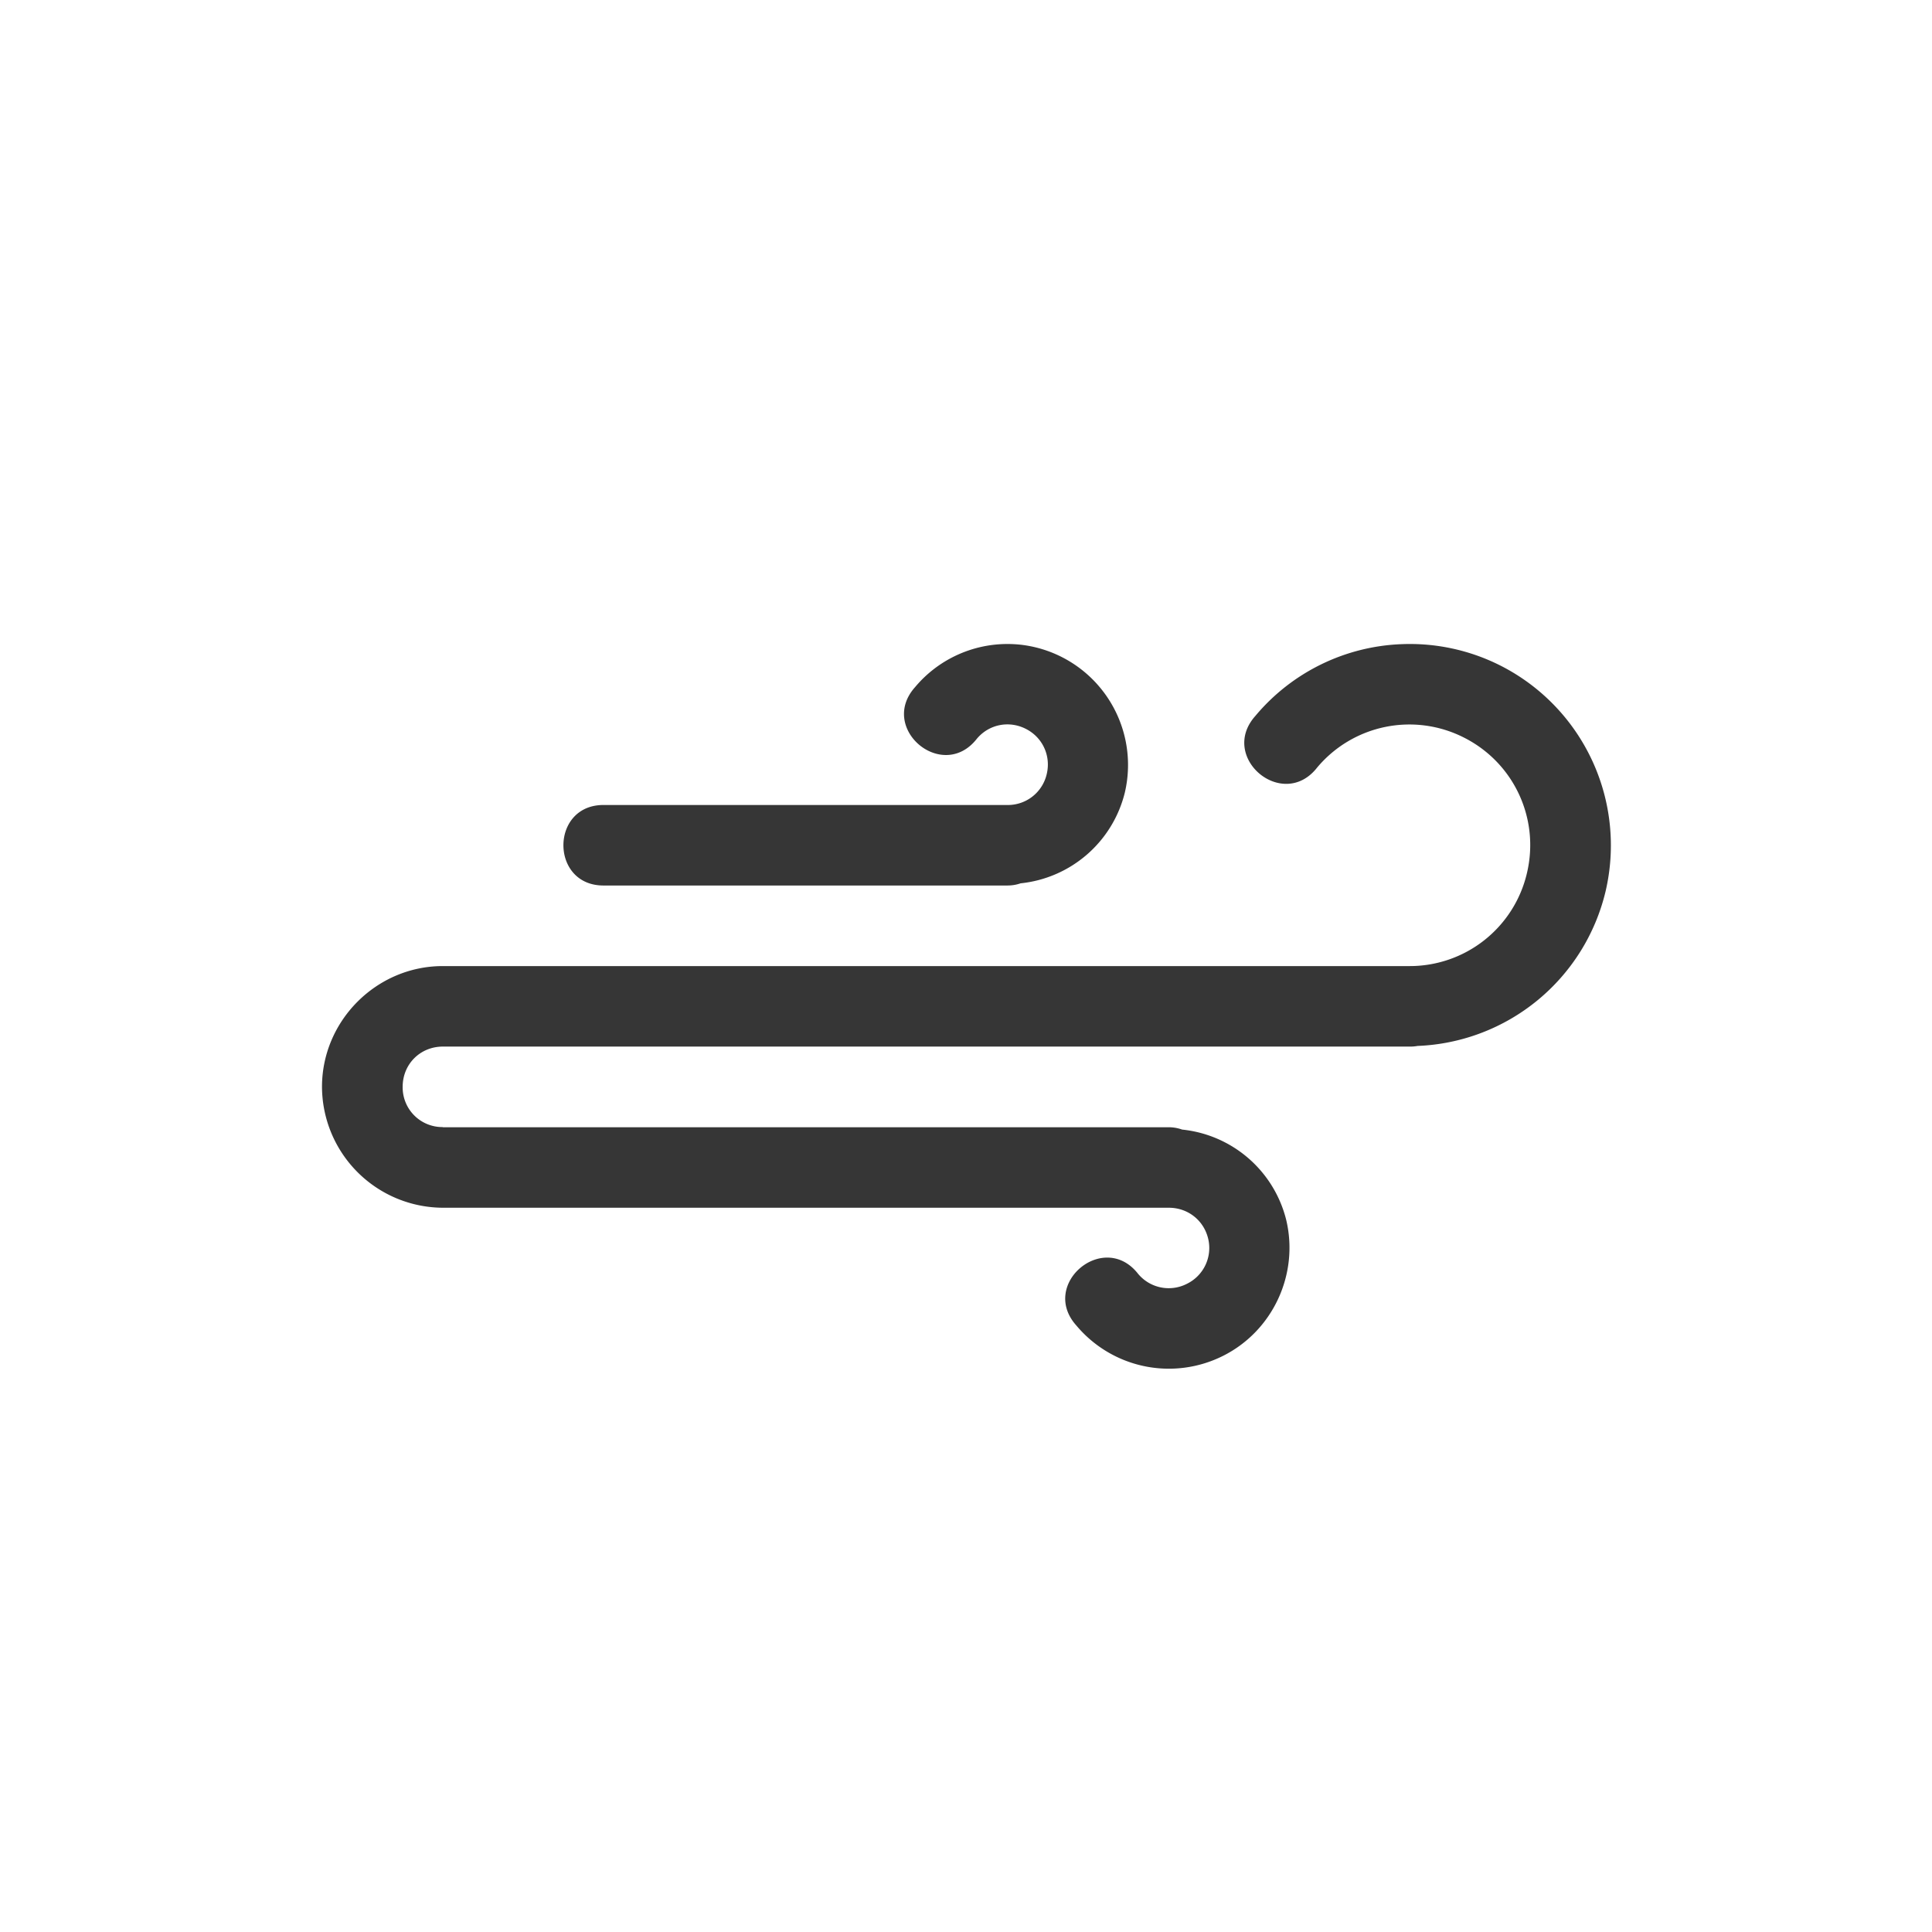 <?xml version="1.0" encoding="UTF-8" standalone="no"?>
<svg
   height="24"
   width="24"
   version="1.1"
   id="svg1"
   sodipodi:docname="weather-windy.svg"
   inkscape:version="1.4.2 (ebf0e940d0, 2025-05-08)"
   xmlns:inkscape="http://www.inkscape.org/namespaces/inkscape"
   xmlns:sodipodi="http://sodipodi.sourceforge.net/DTD/sodipodi-0.dtd"
   xmlns="http://www.w3.org/2000/svg"
   xmlns:svg="http://www.w3.org/2000/svg">
  <defs
     id="defs1">
    <style
       id="current-color-scheme"
       type="text/css">
        .ColorScheme-Text { color:#363636; }
        .ColorScheme-NeutralText { color:#f67400; }
        .ColorScheme-PositiveText { color:#37c837; }
        .ColorScheme-NegativeText { color:#f44336; }
        .ColorScheme-Highlight { color:#3daee9; }
     </style>
  </defs>
  <sodipodi:namedview
     id="namedview1"
     pagecolor="#ffffff"
     bordercolor="#000000"
     borderopacity="0.25"
     inkscape:showpageshadow="2"
     inkscape:pageopacity="0.0"
     inkscape:pagecheckerboard="0"
     inkscape:deskcolor="#d1d1d1"
     inkscape:zoom="33.125"
     inkscape:cx="12"
     inkscape:cy="12"
     inkscape:window-width="1920"
     inkscape:window-height="1010"
     inkscape:window-x="0"
     inkscape:window-y="0"
     inkscape:window-maximized="1"
     inkscape:current-layer="svg1" />
  <path
     id="path1"
     style="fill:currentColor"
     class="ColorScheme-Text"
     d="m 12.518,8 a 1.497,1.497 0 0 0 -1.15,0.535 c -0.46,0.513 0.34,1.186 0.766,0.643 0.15,-0.18 0.398,-0.23 0.607,-0.125 0.21,0.105 0.316,0.335 0.262,0.562 A 0.495,0.495 0 0 1 12.516,10 H 7.506 c -0.676,-0.01 -0.676,1.01 0,1 h 5.01 c 0.055,0 0.11,-0.009 0.162,-0.027 a 1.492,1.492 0 0 0 1.295,-1.127 1.503,1.503 0 0 0 -1.268,-1.834 1.497,1.497 0 0 0 -0.188,-0.012 z m 4.893,0.002 a 2.491,2.491 0 0 0 -1.816,0.891 c -0.46,0.514 0.34,1.186 0.766,0.643 a 1.495,1.495 0 0 1 1.822,-0.375 c 0.623,0.313 0.946,1.007 0.785,1.686 a 1.495,1.495 0 0 1 -1.459,1.154 H 5.5 c -0.822,0 -1.5,0.678 -1.5,1.5 a 1.508,1.508 0 0 0 1.51,1.502 h 9.01 c 0.235,0 0.433,0.155 0.488,0.383 a 0.495,0.495 0 0 1 -0.264,0.562 0.495,0.495 0 0 1 -0.607,-0.125 c -0.425,-0.542 -1.227,0.13 -0.766,0.643 a 1.499,1.499 0 0 0 1.822,0.377 c 0.619,-0.31 0.945,-1.014 0.785,-1.688 a 1.489,1.489 0 0 0 -1.293,-1.123 0.5,0.5 0 0 0 -0.174,-0.029 H 5.502 v -0.002 a 0.493,0.493 0 0 1 -0.5,-0.5 c 0,-0.282 0.218,-0.5 0.5,-0.5 H 17.51 a 0.506,0.506 0 0 0 0.1,-0.008 2.502,2.502 0 0 0 2.334,-1.916 2.504,2.504 0 0 0 -1.309,-2.811 2.496,2.496 0 0 0 -1.223,-0.264 z" />
</svg>
